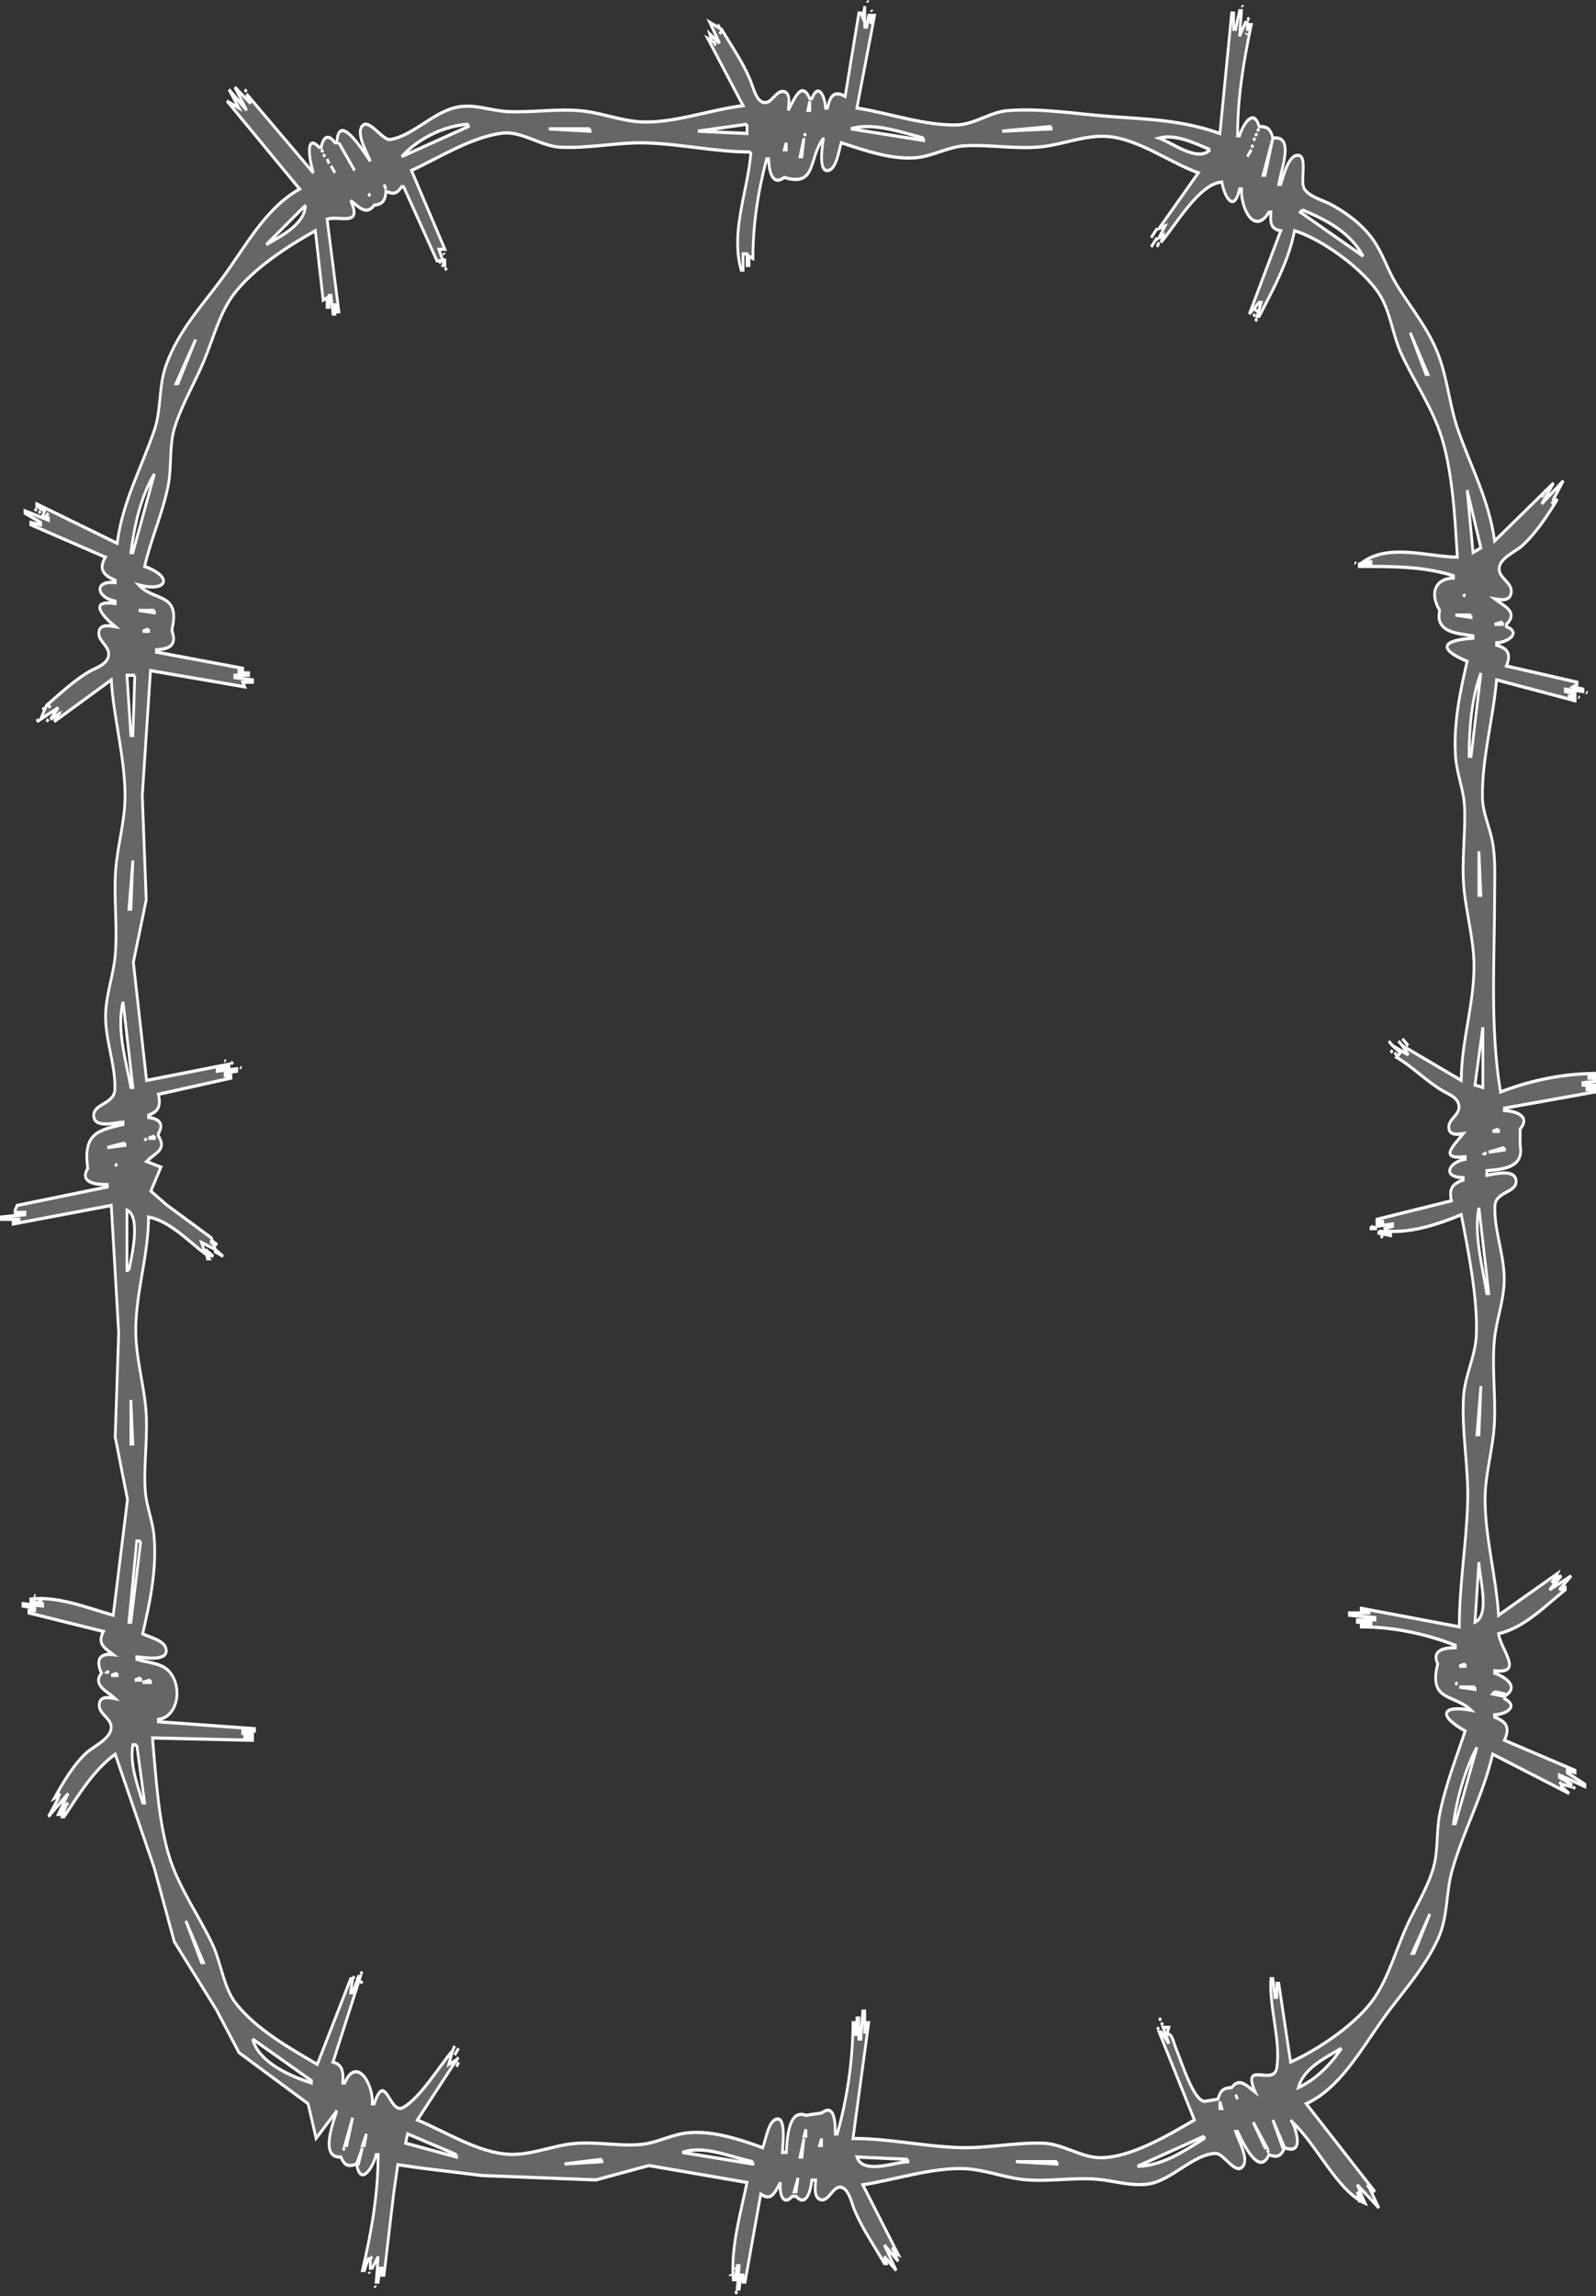 <?xml version="1.0" encoding="UTF-8" standalone="no"?>
<svg xmlns:dc="http://purl.org/dc/elements/1.1/" xmlns:cc="http://creativecommons.org/ns#" xmlns:rdf="http://www.w3.org/1999/02/22-rdf-syntax-ns#" xmlns:svg="http://www.w3.org/2000/svg" xmlns="http://www.w3.org/2000/svg" xmlns:sodipodi="http://sodipodi.sourceforge.net/DTD/sodipodi-0.dtd" xmlns:inkscape="http://www.inkscape.org/namespaces/inkscape" sodipodi:docname="barbed_wire.svg" inkscape:version="1.1-dev (1:0.92.0+devel+202004210040+f9ba163)" id="svg5147" version="1.1" viewBox="0 0 72.39 104.14" height="104.14mm" width="72.39mm">
    <rect x="0" y="0" width="72.39" height="104.14" fill="#333333" stroke="none"/>
    <defs id="defs5141" />
    <sodipodi:namedview inkscape:window-maximized="1" inkscape:window-y="0" inkscape:window-x="0" inkscape:window-height="1403" inkscape:window-width="2560" showgrid="false" inkscape:current-layer="layer1" inkscape:document-units="mm" inkscape:cy="-540.34285" inkscape:cx="1628.2286" inkscape:zoom="0.35" inkscape:pageshadow="2" inkscape:pageopacity="0.0" borderopacity="1.0" bordercolor="#666666" pagecolor="#ffffff" id="base" />
    <g transform="translate(324.969,-291.132)" id="layer1" inkscape:groupmode="layer" inkscape:label="Layer 1">
        <path transform="matrix(0.089,0,0,0.105,-325.262,290.57)" id="path5470" d="m 445.333,5.667 0.334,0.667 -0.334,-0.667 m 191,2 0.334,0.667 -0.334,-0.667 m -192.333,0.333 -1,5 -1,-2 h -1 l -7,36 c -5.365,-2.65 -7.635,-0.459 -9,5 h -1 c -0.243,-5.052 -3.642,-11.238 -7,-4 h -1 c -4.27,-8.453 -8.175,0.76 -11,5 0.33,-2.414 1.358,-7.653 -2.341,-8.13 -4.14,-0.534 -6.135,5.701 -10.403,4.705 -3.707,-0.865 -5.125,-6.638 -6.572,-9.576 -3.895,-7.903 -9.573,-14.861 -14.684,-21.999 l -6,-3 5,9 -5,-4 1,3 -2,-1 18,29 c -16.613,1.664 -34.906,7.549 -51.446,7.018 -10.614,-0.341 -20.959,-4.06 -31.554,-4.843 -12.328,-0.912 -24.724,0.868 -37,0.369 -8.503,-0.346 -16.361,-3.271 -25,-2.026 -12.67,1.825 -22.897,12.405 -34.747,14.086 -4.149,0.589 -11.349,-9.984 -14.649,-5.523 -2.648,3.579 2.924,11.57 4.396,14.92 -3.074,-3.623 -16.373,-22.168 -17,-8 h -1 c -3.256,-3.907 -6.017,-2.764 -7,2 h -1 c -7.953,-6.944 -4.435,7.642 -3,11 l -34,-34 2,4 -8,-7 6,10 -9,-9 5,8 -6,-3 37,38 c -17.687,8.442 -27.296,24.572 -39.658,38.751 -10.401,11.93 -22,22.322 -28.387,37.249 -3.898,9.111 -2.366,19.038 -5.947,28 -6.619,16.566 -16.27,30.939 -19.008,49 l -41,-17 v 1 l 4,2 -1,2 3,1 v 1 l -12,-4 v 1 l 8,4 v 1 l -5,-1 v 1 l 38,14 c -3.884,5.523 -0.409,7.998 5,10 v 1 c -10.977,-1.109 -9.687,6.381 0,8 v 1 c -13.771,-1.62 -6.637,5.324 0,10 -2.415,-0.328 -7.823,-1.365 -8.327,2.341 -0.567,4.167 5.905,6.065 4.901,10.403 -0.856,3.701 -6.64,5.135 -9.575,6.567 -7.981,3.895 -14.842,9.506 -21.999,14.689 l -3,6 9,-5 -4,5 4,-2 -2,3 29,-18 c 1.192,16.903 7.371,34.669 6.999,51.446 -0.234,10.573 -4.072,20.977 -4.827,31.554 -0.85,11.924 1.06,24.137 -0.17,36 -0.914,8.817 -4.776,16.979 -4.899,26 -0.146,10.741 5.154,21.43 4.735,31.904 -0.264,6.593 -11.471,5.976 -10.754,11.733 0.645,5.181 11.648,2.515 14.916,2.363 v 1 c -12.893,2.544 -20.469,3.964 -18,19 -4.708,6.753 5.72,6.976 10,7 v 1 l -46,8 -1,2 v 1 h 5 v 1 l -12,1 v 1 h 9 v 1 h -3 v 1 l 50,-8 3.78,55 -1.782,45 6.273,27 -7.27,50 c -13.156,-3.192 -28.419,-8.389 -42,-7 v 1 l 6,1 v 1 l -10,-1 v 1 l 6,1 v 1 h -3 v 1 l 38,8 c -3.329,5.48 0.662,7.114 5,10 -6.458,-0.697 -9.267,1.896 -6,8 -4.889,5.274 3.428,8.074 7,11 -2.431,-0.402 -7.656,-1.434 -8.129,2.333 -0.593,4.725 7.498,6.348 5.873,11.322 -1.444,4.418 -9.308,7.235 -12.725,10.004 -6.568,5.322 -11.414,12.341 -16.019,19.341 l 2,-1 v 1 l -5,8 10,-10 -5,9 h 1 l 2,-4 h 1 l -2,5 h 1 c 7.677,-9.909 15.274,-20.276 26,-27 l 19.845,49 10.274,32 21.426,29.342 11.532,18.544 35.236,22.094 4.078,14.936 10.609,-11.916 c -2.206,5.686 -8.724,20.529 2,20 1.973,3.894 3.931,4.324 8,3 2.025,10.115 8.445,1.447 10,-4 h 1 c -0.032,17.3 -3.419,33.389 -8,50 h 1 l 2,-5 h 1 v 4 h 1 l 3,-5 -1,11 h 1 l 1,-6 h 1 v 3 h 1 l 4.89,-35 2.119,-12.667 11.991,1.452 31,3.211 58,1.89 27,-6.204 50,7.318 c -3.256,13.175 -8.409,28.38 -7,42 h 1 l 1,-6 h 1 l -1,10 h 1 l 1,-6 h 1 v 3 h 1 l 8,-38 c 5.48,3.329 7.114,-0.662 10,-5 -0.595,4.34 1.076,10.601 6,6 h 2 c 5.213,4.854 7.536,-2.546 8,-7 h 2 c -0.228,2.559 -1.07,7.531 2.426,8.393 4.609,1.136 6.445,-6.754 11.19,-5.138 3.489,1.189 4.742,6.818 6.198,9.746 4.087,8.215 10.078,15.408 15.186,22.999 h 1 l -1,-3 6,6 -6,-11 7,7 -2,-4 2,1 -18,-30 c 16.273,-2.166 34.682,-7.324 51,-6.999 10.736,0.214 21.27,4.062 32,4.827 11.97,0.853 24.096,-1.025 36,-0.248 8.85,0.577 16.98,3.073 26,2.151 12.137,-1.241 23.707,-13.272 34.959,-13.274 4.079,-10e-4 10.075,9.765 13.832,5.463 3.037,-3.478 -2.549,-11.401 -3.791,-14.92 h 1 c 2.683,4.817 10.947,19.889 16,10 4.069,1.324 6.027,0.894 8,-3 9.192,2.968 6.691,-5.701 4,-11 12.317,9.546 22.712,29.53 37,35 l -4,-8 11,10 -5,-9 3,2 -35,-38 c 16.842,-6.589 27.43,-22.695 38.565,-36 9.806,-11.717 20.948,-21.421 28.462,-35 5.375,-9.714 3.996,-19.952 7.395,-30 5.817,-17.199 15.652,-32.173 20.578,-50 l 39,17 -4,-3 v -1 l 5,1 v -1 l -6,-3 v -1 l 13,5 v -1 l -9,-5 v -1 l 4,1 v -1 l -36,-13 c 3.115,-5.776 0.732,-8.052 -5,-10 v -1 c 4.893,-0.116 12.995,-3.291 5,-7 v -1 c 8.122,-4.128 0.153,-8.445 -5,-10 v -1 c 14.988,1.335 3.327,-8.695 2,-16 13.07,-2.633 23.29,-11.65 34,-19 v -1 l -3,1 6,-6 -11,6 6,-6 -3,1 1,-2 -30,18 c -1.17,-16.581 -6.842,-33.518 -6.866,-50 -0.015,-10.758 3.899,-21.288 4.691,-32 0.904,-12.218 -1.342,-24.88 0.082,-37 0.997,-8.494 4.633,-16.274 4.963,-25 0.421,-11.103 -5.247,-22.015 -4.719,-32.839 0.31,-6.333 11.468,-5.54 10.765,-10.971 -0.68,-5.248 -11.713,-2.616 -14.916,-2.19 v -2 c 7.453,-0.592 19.258,-1.023 17,-11 v -7 c 5.842,-5.949 -3.274,-7.828 -8,-8 v -1 l 46,-7 v -1 h -4 v -1 h 6 v -1 h -8 v -1 l 10,-1 v -1 h -7 v -1 h 3 v -1 c -16.376,0.144 -32.456,2.916 -48,8 -5.423,-27.64 -3,-57.113 -3,-85 0,-7.634 0.544,-15.491 -1.076,-23 -1.364,-6.328 -4.965,-12.481 -5.123,-19 -0.404,-16.678 5.527,-34.347 7.199,-51 l 40,9 v -1 h -3 v -1 h 3 v -1 l -5,-1 v -1 l 9,1 v -1 l -5,-1 2,-1 v -1 l -36,-7 c 2.65,-5.365 0.459,-7.635 -5,-9 v -1 c 4.637,-0.016 13.35,-4.054 5,-7 v -1 c 6.521,-5.382 -1.674,-8.119 -6,-11 2.612,0.357 7.531,1.301 8.392,-2.34 1.163,-4.916 -7.104,-6.589 -5.966,-11.465 0.962,-4.119 8.506,-6.735 11.574,-9.114 7.2,-5.582 12.712,-12.741 18,-20.081 l -2,1 v -1 l 5,-8 -11,10 6,-9 -30,25 c -2.93,-17.888 -11.941,-31.648 -18.661,-48 -4.245,-10.329 -5.292,-21.702 -9.826,-32 -5.248,-11.918 -14.235,-20.599 -21.669,-31 -4.332,-6.06 -6.815,-13.139 -11.616,-18.93 -5.572,-6.721 -13.409,-11.546 -21.228,-15.242 -4.151,-1.963 -10.903,-3.173 -13.921,-6.807 -2.476,-2.981 1.879,-14.508 -3.343,-14.594 -4.948,-0.081 -7.326,9.03 -8.736,12.573 h -1 c 1.026,-6.165 8.349,-21.401 -3,-20 -1.25,-3.993 -2.823,-5.09 -7,-5 -2.845,-8.366 -8.296,-0.827 -10,4 h -1 c 0,-16.58 3.037,-31.979 7,-48 h -1 v 2 h -1 v -3 h -1 l -3,6 1,-11 h -1 l -2,8 h -1 v -7 h -1 l -6,52 c -19.303,-5.765 -36.242,-6.133 -56,-7.334 -17.461,-1.062 -34.333,-3.669 -52,-2.547 -8.998,0.571 -17.147,5.987 -26,6.194 -16.401,0.384 -34.675,-5.129 -51,-7.313 l 9,-40 h -1 v 3 h -1 v -3 h -1 l -1,5 h -1 v -9 m 3.333,1.667 0.334,0.667 -0.334,-0.667 m 191.667,3.333 1,1 -1,-1 m -270,3 1,1 -1,-1 m 2,3 -1,1 1,-1 m 267.667,0.667 -0.334,0.667 0.334,-0.667 m -271.667,3.333 1,2 -1,-2 m -239,21 1,1 -1,-1 m 288,5 v 4 h -1 l 1,-4 m -174,10 v 1 l -34,13 c 8.773,-8.162 22.091,-13.389 34,-14 m 142,0 v 4 l -25,-1 25,-3 m -80,2 v 1 l -21,-1 h 21 m 170,4 v 1 l -37,-5 c 10.832,-3.005 26.238,1.575 37,4 m 65,-5 v 1 l -25,1 25,-2 m 106,1 -1,1 1,-1 m -259,10 c -1.479,16.832 -10.582,34.03 -5,51 h 1 v -7 h 2 v 5 h 1 v -4 l 2,1 c 0.011,-14.73 2.597,-28.963 7,-43 h 1 c 0.237,5.24 1.722,11.863 8,8 16.754,4.275 12.161,-8.415 20,-17 -0.494,2.476 -3.11,15.585 2.821,13.878 3.861,-1.111 5.009,-8.64 6.179,-11.878 11.973,3.302 25.456,7.373 38,6.479 8.58,-0.612 16.549,-4.757 25,-5.157 12.924,-0.612 26,1.573 39,0.426 10.911,-0.963 22.007,-5.027 33,-4.49 16.142,0.788 31.778,11.079 47,15.742 l -20,24 3,-1 -3,5 2,-1 -1,3 c 7.682,-7.68 19.652,-25.472 31,-26 1.392,6.916 6.419,13.284 9,3 h 1 c -0.504,7.975 6.455,20.41 14,10 h 1 c -0.508,4.645 -0.006,7.35 5,8 l -16,36 5,-5 h 1 l -2,6 h 1 c 6.921,-11.325 15.114,-23.852 18,-37 13.583,3.455 35.744,16.718 43.869,28.268 5.01,7.121 6.311,16.999 10.493,24.732 6.465,11.957 15.8,23.216 20.542,36 5.716,15.411 6.931,35.659 8.096,52 -14.794,-0.13 -34.472,-5.955 -48,2 h 4 v 1 h -6 v 1 c 15.937,0 32.492,-0.141 48,4 v 1 c -9.014,0.297 -12.42,6.236 -7,14 -2.593,9.829 9.915,9.938 17,11 v 1 c -14.339,0.784 -19.396,4.078 -3,10 -3.685,13.359 -7.016,27.031 -5.925,41 0.588,7.522 4.252,14.523 4.603,22 0.547,11.617 -1.61,23.318 -0.317,35 1.181,10.663 4.753,21.269 5.098,32 0.543,16.865 -6.446,33.877 -6.459,51 l -30,-15 3,4 -8,-4 4,3 -2,2 c 8.419,4.21 15.455,10.553 23.989,14.692 2.685,1.301 7.385,2.773 7.834,6.286 0.527,4.127 -5.709,5.681 -5.152,9.718 0.459,3.318 5.119,2.543 7.329,2.304 -5.516,5.708 -12.352,11.127 1,10 v 1 c -8.69,1.45 -11.849,7.902 -1,8 v 1 c -5.186,1.636 -7.48,3.4 -6,9 l -38,8 v 1 h 3 v 1 h -3 v 1 l 8,-1 v 1 l -4,1 v 1 c 12.366,1.265 27.378,-2.83 39,-7 3.521,15.415 8.459,36.224 7.671,52 -0.46,9.215 -5.956,17.617 -6.552,27 -0.962,15.144 2.646,30.045 2.14,45 -0.612,18.091 -4.259,35.739 -4.259,54 l -50,-8 v 1 h 4 v 1 h -10 v 1 l 13,1 v 1 h -9 v 1 h 7 v 1 h -5 v 1 c 16.384,0.071 32.475,2.885 48,8 v 1 c -4.678,0.076 -12.512,0.622 -9,7 -4.872,16.41 8.226,12.867 17,20 -15.172,-2.268 -17.043,2.337 -3,9 -4.655,11.796 -10.146,23.599 -13.022,36 -1.73,7.465 -0.702,15.79 -3.158,23 -2.993,8.783 -9.073,16.862 -13.466,25 -5.481,10.152 -9.146,21.711 -16.308,30.881 -9.108,11.661 -29.333,22.891 -43.046,28.119 l -6,-34 h -1 v 6 h -1 l -1,-8 h -1 c -1.052,12.18 5.265,27.342 2.921,38.678 -1.641,7.935 -18.153,-3.855 -10.921,10.322 -4.208,-2.641 -7.944,-6.632 -12,-2 -4.055,0.164 -5.731,1.09 -7,5 l -7,1 c -5.735,-0.956 -11.395,-16.791 -14,-22 -1.684,-3.368 -2.253,-7.687 -5,-7 l 1,-3 h -3 l 3,7 -4,-5 h -1 l 18,38 c -13.423,6.662 -32.722,16.398 -48,16.292 -9.818,-0.068 -18.962,-5.963 -29,-6.254 -14.408,-0.416 -28.709,2.308 -43,1.887 -18.086,-0.534 -35.769,-3.925 -54,-3.925 l 8,-50 h -1 v 4 h -1 v -9 h -1 l -1,12 h -1 v -9 h -1 v 7 h -1 v -5 h -1 c -0.071,16.384 -2.885,32.475 -8,48 h -1 c -0.036,-4.858 -0.288,-13.333 -7,-9 l -8,1 c -8.88,-2.882 -9.512,9.854 -10,16 h -2 c 0.115,-2.483 2.376,-16.683 -3.695,-14.127 -3.636,1.531 -4.774,8.854 -6.305,12.127 -11.769,-3.686 -25.559,-7.451 -38,-6.468 -8.227,0.65 -15.88,4.396 -24,5.034 -11.884,0.933 -24.021,-1.531 -36,-0.205 -10.241,1.135 -20.655,4.871 -31,4.483 -15.831,-0.594 -32.264,-9.647 -47,-14.844 l 20,-26 -4,2 2,-6 c -7.029,7.003 -16.413,20.293 -25.188,24.605 -7.009,3.445 -9.01,-16.497 -14.812,-1.605 h -1 c 0.782,-8.426 -8.089,-20.813 -14,-9 h -1 c 0.342,-4.724 -0.014,-7.784 -5,-9 l 14,-37 h -1 l -3,7 h -1 l 1,-6 h -1 l -17,37 c -13.709,-6.843 -31.047,-15.032 -41.545,-26.412 -6.202,-6.723 -7.507,-17.64 -11.941,-25.588 -6.822,-12.226 -16.694,-23.865 -21.666,-37 -5.854,-15.466 -7.06,-35.597 -8.848,-52 l 51,1 v -1 h -4 v -1 h 4 v -1 h -5 v -1 h 6 v -1 l -49,-3 v -1 c 9.846,-1.025 12.769,-14.107 5.295,-20.925 -3.896,-3.554 -11.385,-3.607 -16.295,-5.075 v -1 c 2.763,0.079 16.646,2.47 14.878,-3.651 -1.047,-3.625 -8.849,-4.931 -11.878,-6.349 3.765,-13.649 7.257,-27.765 5.827,-42.037 -0.685,-6.834 -4.013,-13.149 -4.52,-19.963 -0.886,-11.904 1.635,-23.985 0.228,-36 -1.208,-10.314 -4.614,-20.627 -4.999,-31 -0.625,-16.866 6.431,-33.891 6.464,-51 11.01,1.859 19.839,10.115 29,16 l -2,-5 7,3 -2,-5 -22.989,-14.368 -7.834,-5.845 5.152,-10.329 -7.329,-2.458 c 3.985,-3.554 10.708,-4.982 6,-11 v -1 c 3.281,-4.756 -0.298,-6.476 -5,-7 v -1 c 5.002,-1.486 6.455,-3.987 5,-9 l 37,-7 v -1 h -3 v -1 l 6,-1 v -1 l -10,1 v -1 l 6,-1 v -1 l -42,7 -6.738,-51 6.558,-27 -2.003,-45 4.184,-54 48,7 -1,-2 h 5 v -1 l -9,-1 v -1 h 7 v -1 h -5 v -1 h 2 v -1 l -44,-7 v -1 c 5.65,-0.255 10.788,-1.494 8,-8 v -1 c 4.219,-15.919 -8.926,-11.628 -17,-19 14.276,3.211 18.099,-3.344 3,-8 3.237,-11.914 9.226,-22.943 12.022,-35 1.87,-8.064 0.436,-17.299 3.281,-25 3.738,-10.119 10.319,-19.317 15.04,-29 4.62,-9.476 8.058,-20.77 15.219,-28.71 10.116,-11.218 27.873,-20.858 41.439,-27.29 l 4,30 2,-1 v 4 h 1 v -5 h 1 l 1,8 h 1 v -4 h 1 v 3 h 1 l -6,-40 c 6.697,-1.635 18.172,3.43 12,-8 4.208,2.641 7.944,6.632 12,2 4.161,-0.486 5.635,-1.794 6,-6 3.785,1.27 5.487,1.193 8,-2 h 1 l 17,32 h 3 l -2,-5 h 3 l -17,-34 c 14.602,-5.763 30.221,-14.303 46,-16.125 9.944,-1.148 19.901,5.638 30,6.057 14.769,0.613 29.356,-2.289 44,-1.857 17.752,0.524 35.107,3.925 53,3.925 m 28,-8 -1,1 1,-1 m 230,0 -1,1 1,-1 m -24,7 c -6.157,5.609 -19.112,-2.921 -26,-5 8.367,-1.904 18.198,2.172 26,5 m -207,-5 -1,8 h -1 l 2,-8 m 230,0 -1,1 1,-1 m 9,0 -4,16 h -1 l 5,-16 m -476,2 8,12 -8,-12 m 228,0 v 3 h -1 l 1,-3 m 238,1 -1,1 1,-1 m -474,2 -1,1 1,-1 m 473,0 -2,3 2,-3 m -472,2 -1,1 1,-1 m 1,2 1,2 -1,-2 m 2,3 2,3 -2,-3 m 27,8 1,2 -1,-2 m -7,4 -1,1 1,-1 m -33,5 c -0.499,8.574 -13.173,13.558 -20,17 l 20,-17 m 508,2 c 11.512,4.076 24.181,9.336 31,20 l -32,-19 1,-1 m -74,8 -3,4 3,-4 m 0,4 -3,4 3,-4 m 1,2 -1,2 1,-2 m -364.667,4.667 0.334,0.666 -0.334,-0.666 m 0.667,2.333 -1,3 h 1 v -3 m -3,1 1,1 -1,-1 m 3,3 1,1 -1,-1 m 413,18 1,1 -1,-1 m -1,2 1,1 -1,-1 m 1,2 1,1 -1,-1 m 79,6 9,18 h -1 l -8,-18 m -619,3 -9,19 h -1 l 10,-19 m -21,58 -11,34 h -1 c 1.746,-11.607 5.07,-24.354 12,-34 m 669,7 7,25 -4,2 -3,-27 m 40,0 -2,3 2,-3 m 4,5 -1,1 1,-1 m -774,3 1,1 -1,-1 m 2,1 1,1 -1,-1 m 5,1 -1,1 1,-1 m 665.667,21.333 0.666,0.334 -0.666,-0.334 m 56.333,13.667 -1,1 1,-1 m -668,7 v 1 l -8,-1 h 8 m 671,2 v 1 l -8,-1 h 8 m 16,3 v 1 h -4 l 4,-1 m -690,3 v 1 h -3 l 3,-1 m 679,19 -5,36 h -1 c 0.023,-11.742 1.227,-25.142 6,-36 m -686,1 -1,26 h -1 l -2,-26 h 4 m 739.667,7.333 0.666,0.334 -0.666,-0.334 m -4,2 0.666,0.334 -0.666,-0.334 m -778.667,3.667 -1,1 1,-1 m -4,1 1,1 -1,-1 m 9,2 -1,1 1,-1 m -12,3 1,1 -1,-1 m 5,0 1,1 -1,-1 m 730,57 1,19 h -1 v -19 m -686,4 -1,21 h -1 l 2,-21 m -5,61 5,37 h -1 c -2.54,-11.609 -7.424,-25.142 -4,-37 m 693,11 v 26 l -4,-1 4,-25 m -41,5 3,3 -3,-3 m -7,1 2,2 -2,-2 m 5,0 2,2 -2,-2 m -4,4 1,1 -1,-1 m 2,1 1,1 -1,-1 m -596.333,3.333 0.666,0.334 -0.666,-0.334 m 3.333,0.667 1,1 -1,-1 m 4.667,2.333 0.666,0.334 -0.666,-0.334 m 641.333,26.667 v 1 h -3 l 3,-1 m -685,3 v 1 h -3 l 3,-1 m -4,1 -1,1 1,-1 m -11,2 v 1 l -9,1 9,-2 m 703,2 v 1 l -8,1 8,-2 m -10,2.333 c 0.773,0 0.16,0.498 -0.333,0.334 l 0.333,-0.334 m -697,4.667 -1,1 1,-1 m 694,19 5,37 h -1 c -2.028,-10.998 -6.772,-25.987 -4,-37 m -688,27 h -1 v -26 c 7.237,2.869 2.428,19.825 1,26 m 633,-19 v 1 h 3 l -3,-1 m 4,2 v 1 l 6,1 v -1 l -6,-1 m 1,2 1,1 -1,-1 m -596,2 v 1 l 3,1 -3,-2 m -3,4 1,4 h 1 l -1,-2 3,1 -4,-3 m 5,0 v 1 l 4,2 -4,-3 m 645,59 -1,21 h -1 l 2,-21 m -688,6 1,19 h -1 v -19 m 5,61 -5,35 h -1 l 4,-35 h 2 m 682,9 c 0.192,6.729 5.889,22.875 -2,26 l 2,-26 m 39,7 -2,2 2,-2 m -775.333,7.333 0.667,0.334 -0.667,-0.334 m 3.333,2 c 0.773,0 0.16,0.498 -0.333,0.334 l 0.333,-0.334 m 726,27.667 v 1 h -3 l 3,-1 m -692,3.333 c 0.773,0 0.16,0.498 -0.333,0.334 l 0.333,-0.334 m 5,0.667 v 1 h -3 l 3,-1 m 12,2 v 1 h -3 l 3,-1 m 5,1 v 1 h -4 l 4,-1 m 666,1 -1,1 1,-1 m 9,2 v 1 l -8,-1 h 8 m 10,2 5,1 v 1 l -6,-1 1,-1 m -692,23 4,25 h -1 c -2.658,-8.061 -6.663,-16.397 -5,-25 h 2 m 683,1 -11,33 h -1 c 1.833,-11.014 5.963,-23.562 12,-33 m 43,15 -1,1 1,-1 m 6,2 1,1 -1,-1 m -771,3 -1,1 1,-1 m 4,4 -1,1 1,-1 m 694,48 -8,17 h -1 l 9,-17 m -634,3 9,18 h -1 l -8,-18 m 89,22 1,1 -1,-1 m -4,2 1,1 -1,-1 m 4,2 1,1 -1,-1 m 407,16 1,1 -1,-1 m 1,2 1,1 -1,-1 m -2,2 1,1 -1,-1 m -461,5 30,18 v 1 c -9.609,-2.616 -26.777,-8.475 -30,-19 m 103,3 -1,2 1,-2 m 2,1 -2,3 2,-3 m 450,0 c -5.751,7.287 -13.302,13.598 -22,17 2.622,-8.539 14.516,-13.23 22,-17 m -451,4 1,1 -1,-1 m 1,2 -1,2 1,-2 m 396,14 1,2 -1,-2 m -8,3 1,3 h -1 v -3 m -442,7 -3,12 h -1 l 4,-12 m 469,1 6,12 h -1 l -5,-12 m 10,0 -1,1 1,-1 m -20,1 7,11 h -1 l -6,-11 m -228,3 v 3 h -1 l 1,-3 m -224,2 -1,5 h -1 l 2,-5 m 46,9 v 1 l -26,-6 1,-4 25,9 m 381,-8 v 1 c -10.858,5.782 -21.419,11.766 -34,12 l 34,-13 m -204,1 -1,8 h -1 l 2,-8 m 9,0 v 3 h -1 l 1,-3 m -243,4 -1,1 1,-1 m 9,0 -2,7 h -1 l 3,-7 m 199,6 v 1 l -36,-5 c 11.555,-3.333 24.585,2.131 36,4 m 263,-5 -1,1 1,-1 m -184,4 v 1 c -6.691,0.191 -22.931,5.746 -26,-2 l 26,1 m -156,0 v 1 l -19,1 19,-2 m 232,1 v 1 l -21,-1 h 21 m -132,7 -1,6 h -1 l 2,-6 m 291,3 -1,1 1,-1 m -6,3 2,4 h -1 l -1,-4 m -237,24 1,2 -1,-2 m -265,4 -1,1 1,-1 m 184.667,4.667 -0.334,0.666 0.334,-0.666 m -186.334,2 0.334,0.666 -0.334,-0.666 m 184,1 0.334,0.666 -0.334,-0.666 m -181,5 0.334,0.666 -0.334,-0.666 m 183.667,2.333 1,1 z" style="fill:#666;stroke:white;stroke-width:1.389;stroke-miterlimit:4;stroke-dasharray:none" />
    </g>
</svg>
